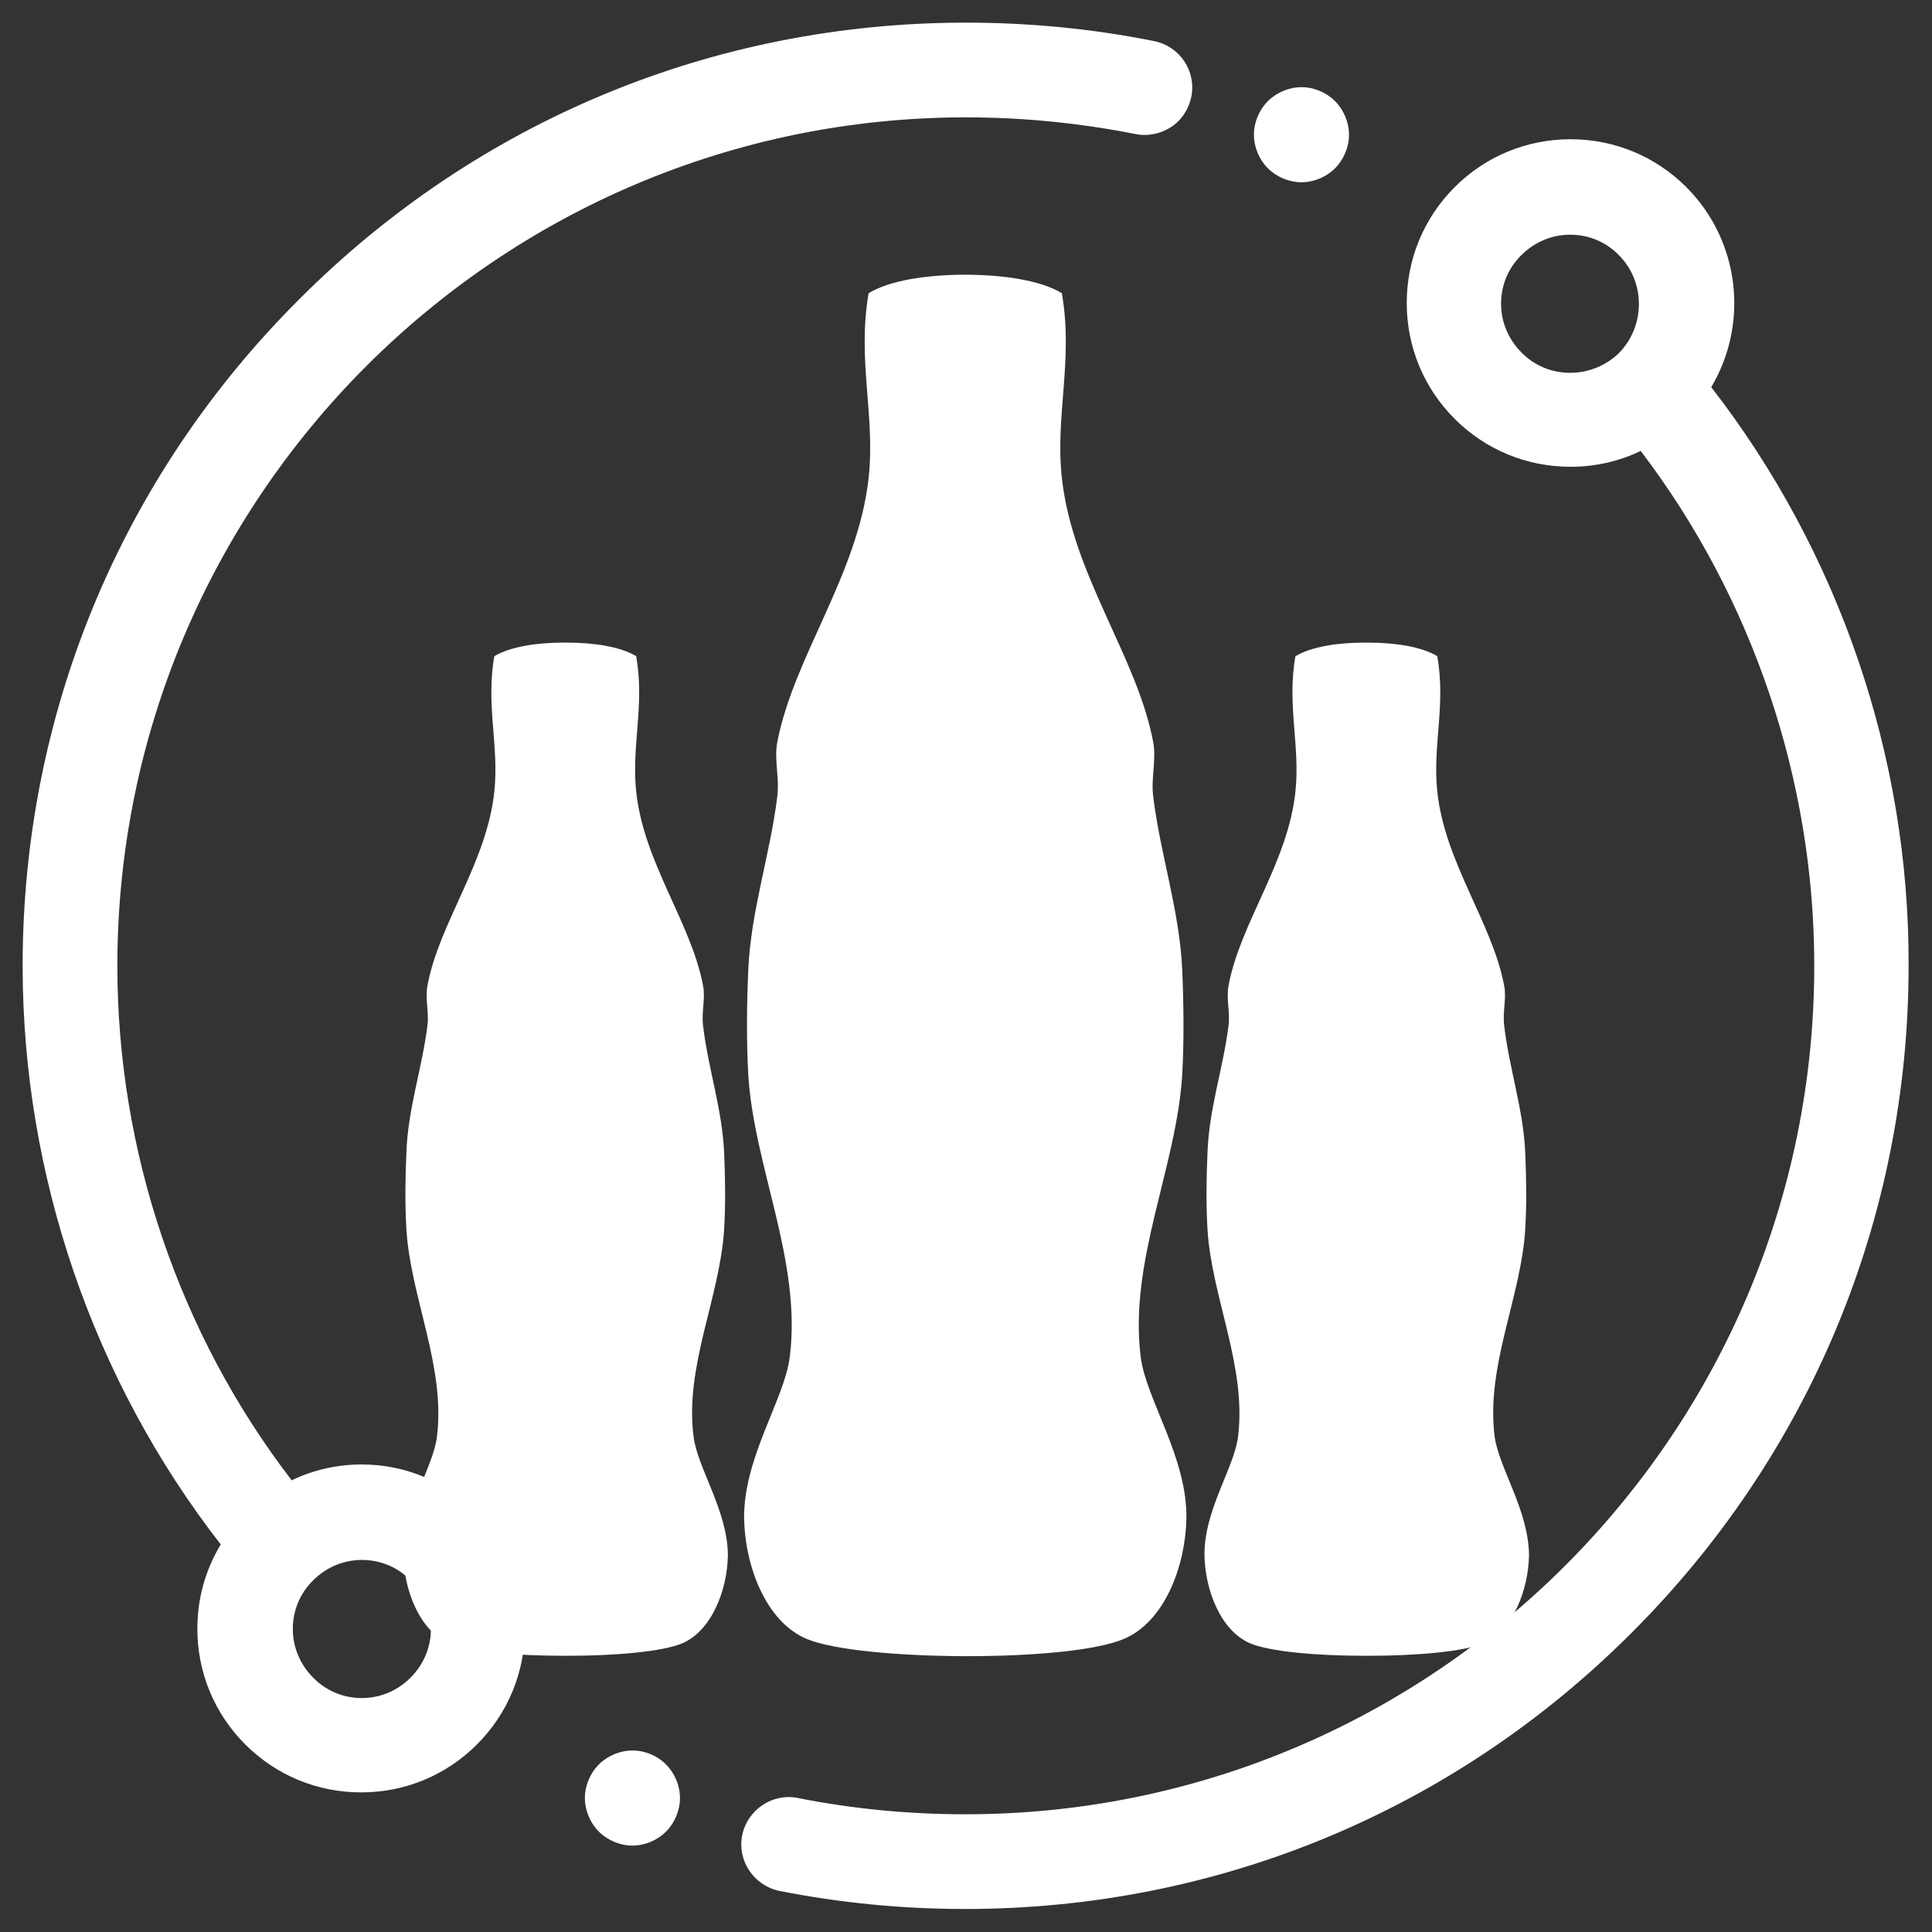 <?xml version="1.0" encoding="utf-8"?>
<!-- Generator: Adobe Illustrator 21.0.0, SVG Export Plug-In . SVG Version: 6.00 Build 0)  -->
<svg version="1.1" id="Layer_1" xmlns="http://www.w3.org/2000/svg" xmlns:xlink="http://www.w3.org/1999/xlink" x="0px" y="0px"
	 viewBox="0 0 512 512" style="enable-background:new 0 0 512 512;" xml:space="preserve">
<rect x="0" y="0" width="512" height="512" fill="#333333" stroke="none"/>
<style type="text/css">
	.st0{fill:#FFFFFF;}
	.st1{fill-rule:evenodd;clip-rule:evenodd;fill:#FFFFFF;}
</style>
<path class="st0" d="M344.9,48.3c3.3,0,6.6-1.4,8.9-3.7s3.7-5.6,3.7-8.9c0-3.3-1.4-6.6-3.7-8.9c-2.3-2.3-5.6-3.7-8.9-3.7
	s-6.6,1.4-8.9,3.7s-3.7,5.6-3.7,8.9s1.4,6.6,3.7,8.9C338.3,46.9,341.6,48.3,344.9,48.3z"/>
<path class="st0" d="M167.6,463.9c-3.3,0-6.6,1.4-8.9,3.7c-2.3,2.3-3.7,5.6-3.7,8.9s1.4,6.6,3.7,8.9s5.6,3.7,8.9,3.7
	s6.6-1.4,8.9-3.7c2.3-2.3,3.7-5.6,3.7-8.9s-1.4-6.6-3.7-8.9C174.1,465.2,170.9,463.9,167.6,463.9z"/>
<g>
	<path class="st1" d="M302.3,359.6c-3.2-25.3,9.5-50.2,11-74.8c0.5-8.8,0.4-18.7,0-27.8c-0.7-15.7-5.8-30.5-7.7-46
		c-0.6-5,0.9-9.7,0-14.4c-4.3-22.7-21.4-44.2-24.2-70c-1.8-16.6,3.1-31.1,0-48.9c-5.6-3.4-15.2-4.8-24.9-4.9v0c-0.2,0-0.5,0-0.7,0
		c-0.2,0-0.5,0-0.7,0v0c-9.8,0.1-19.3,1.5-24.9,4.9c-3.1,17.8,1.8,32.2,0,48.9c-2.8,25.7-19.8,47.3-24.2,70c-0.9,4.7,0.6,9.4,0,14.4
		c-1.9,15.5-7,30.3-7.7,46c-0.4,9.1-0.5,19,0,27.8c1.5,24.5,14.2,49.4,11,74.8c-1.4,11.3-12.4,26.8-12.1,43.1
		c0.3,12.3,5.7,27,16.5,31.6c7.1,3,24.1,4.5,41.4,4.6l0,0c0.2,0,0.5,0,0.7,0c0.2,0,0.5,0,0.7,0l0,0c17.3,0,34.3-1.5,41.4-4.6
		c10.8-4.6,16.2-19.3,16.5-31.6C314.8,386.4,303.7,370.9,302.3,359.6z"/>
	<path class="st1" d="M396.1,380.7c-2.4-18.6,7-36.9,8.1-54.9c0.4-6.5,0.3-13.7,0-20.4c-0.5-11.5-4.3-22.4-5.6-33.8
		c-0.4-3.7,0.7-7.1,0-10.5c-3.2-16.7-15.7-32.5-17.7-51.3c-1.3-12.2,2.3-22.8,0-35.9c-4.1-2.5-11.1-3.6-18.3-3.6v0
		c-0.2,0-0.4,0-0.5,0c-0.2,0-0.4,0-0.5,0v0c-7.2,0-14.1,1.1-18.3,3.6c-2.3,13,1.3,23.7,0,35.9c-2,18.9-14.6,34.7-17.7,51.3
		c-0.7,3.5,0.4,6.9,0,10.5c-1.4,11.4-5.2,22.2-5.6,33.8c-0.3,6.7-0.4,13.9,0,20.4c1.1,18,10.4,36.3,8.1,54.9
		c-1,8.3-9.1,19.6-8.9,31.6c0.2,9,4.2,19.8,12.1,23.2c5.2,2.2,17.7,3.3,30.4,3.3l0,0c0.2,0,0.4,0,0.5,0c0.2,0,0.4,0,0.5,0l0,0
		c12.7,0,25.2-1.1,30.4-3.3c7.9-3.4,11.9-14.2,12.1-23.2C405.2,400.4,397.2,389,396.1,380.7z"/>
	<path class="st1" d="M183.8,380.7c-2.4-18.6,7-36.9,8.1-54.9c0.4-6.5,0.3-13.7,0-20.4c-0.5-11.5-4.3-22.4-5.6-33.8
		c-0.4-3.7,0.7-7.1,0-10.5c-3.2-16.7-15.7-32.5-17.7-51.3c-1.3-12.2,2.3-22.8,0-35.9c-4.1-2.5-11.1-3.6-18.3-3.6v0
		c-0.2,0-0.4,0-0.5,0c-0.2,0-0.4,0-0.5,0v0c-7.2,0-14.1,1.1-18.3,3.6c-2.3,13,1.3,23.7,0,35.9c-2,18.9-14.6,34.7-17.7,51.3
		c-0.7,3.5,0.4,6.9,0,10.5c-1.4,11.4-5.2,22.2-5.6,33.8c-0.3,6.7-0.4,13.9,0,20.4c1.1,18,10.4,36.3,8.1,54.9
		c-1,8.3-9.1,19.6-8.9,31.6c0.2,9,4.2,19.8,12.1,23.2c5.2,2.2,17.7,3.3,30.4,3.3l0,0c0.2,0,0.4,0,0.5,0c0.2,0,0.4,0,0.5,0l0,0
		c12.7,0,25.2-1.1,30.4-3.3c7.9-3.4,11.9-14.2,12.1-23.2C192.9,400.4,184.8,389,183.8,380.7z"/>
</g>
<path class="st0" d="M453.5,102.6c10.1-17,7.5-38.9-6.6-53c-8.2-8.2-19.1-12.7-30.7-12.7s-22.5,4.5-30.7,12.7s-12.7,19.1-12.7,30.7
	s4.5,22.5,12.7,30.7s19.1,12.7,30.7,12.7c6.5,0,12.8-1.4,18.6-4.2c29.7,39,46,87.4,46,136.4c0,124-100.9,224.9-224.9,224.9
	c-15,0-29.8-1.4-44.4-4.3c-6.8-1.4-13.4,3.1-14.8,9.8c-1.4,6.8,3.1,13.4,9.8,14.8c16.1,3.2,32.7,4.8,49.3,4.8
	c66.8,0,129.5-26,176.7-73.3c47.2-47.2,73.3-110,73.3-176.7C506,200.7,487.4,146.3,453.5,102.6z M416.1,98.8
	c-4.9,0-9.5-1.9-12.9-5.4c-3.5-3.5-5.4-8.1-5.4-12.9c0-4.9,1.9-9.5,5.4-12.9c3.5-3.5,8.1-5.4,12.9-5.4c4.9,0,9.5,1.9,12.9,5.4
	c7.1,7.1,7.1,18.8,0,26C425.7,96.8,421.1,98.8,416.1,98.8z"/>
<path class="st0" d="M95.9,388.1c-6.5,0-12.8,1.4-18.6,4.2C47.4,353.4,31.1,305,31.1,256C31.1,132,132,31.1,256,31.1
	c15.1,0,30.1,1.5,44.8,4.4c3.3,0.7,6.7,0,9.5-1.8s4.7-4.7,5.4-8c1.4-6.8-3-13.4-9.8-14.8C289.5,7.6,272.7,6,256,6
	C189.2,6,126.5,32,79.3,79.3C32,126.5,6,189.2,6,256c0,55.3,18.6,109.7,52.5,153.3c-4.1,6.8-6.2,14.4-6.2,22.3
	c0,11.6,4.5,22.5,12.7,30.7S84.1,475,95.7,475s22.5-4.5,30.7-12.7s12.7-19.1,12.7-30.7s-4.5-22.5-12.7-30.7
	C118.4,392.7,107.4,388.1,95.9,388.1z M108.8,444.6L108.8,444.6c-3.5,3.5-8.1,5.4-12.9,5.4c-4.9,0-9.5-1.9-12.9-5.4
	c-3.5-3.5-5.4-8.1-5.4-12.9c0-4.9,1.9-9.5,5.4-12.9c3.5-3.5,8.1-5.4,12.9-5.4c4.9,0,9.5,1.9,12.9,5.4c3.5,3.5,5.4,8.1,5.4,12.9
	C114.2,436.5,112.3,441.1,108.8,444.6z"/>
</svg>
